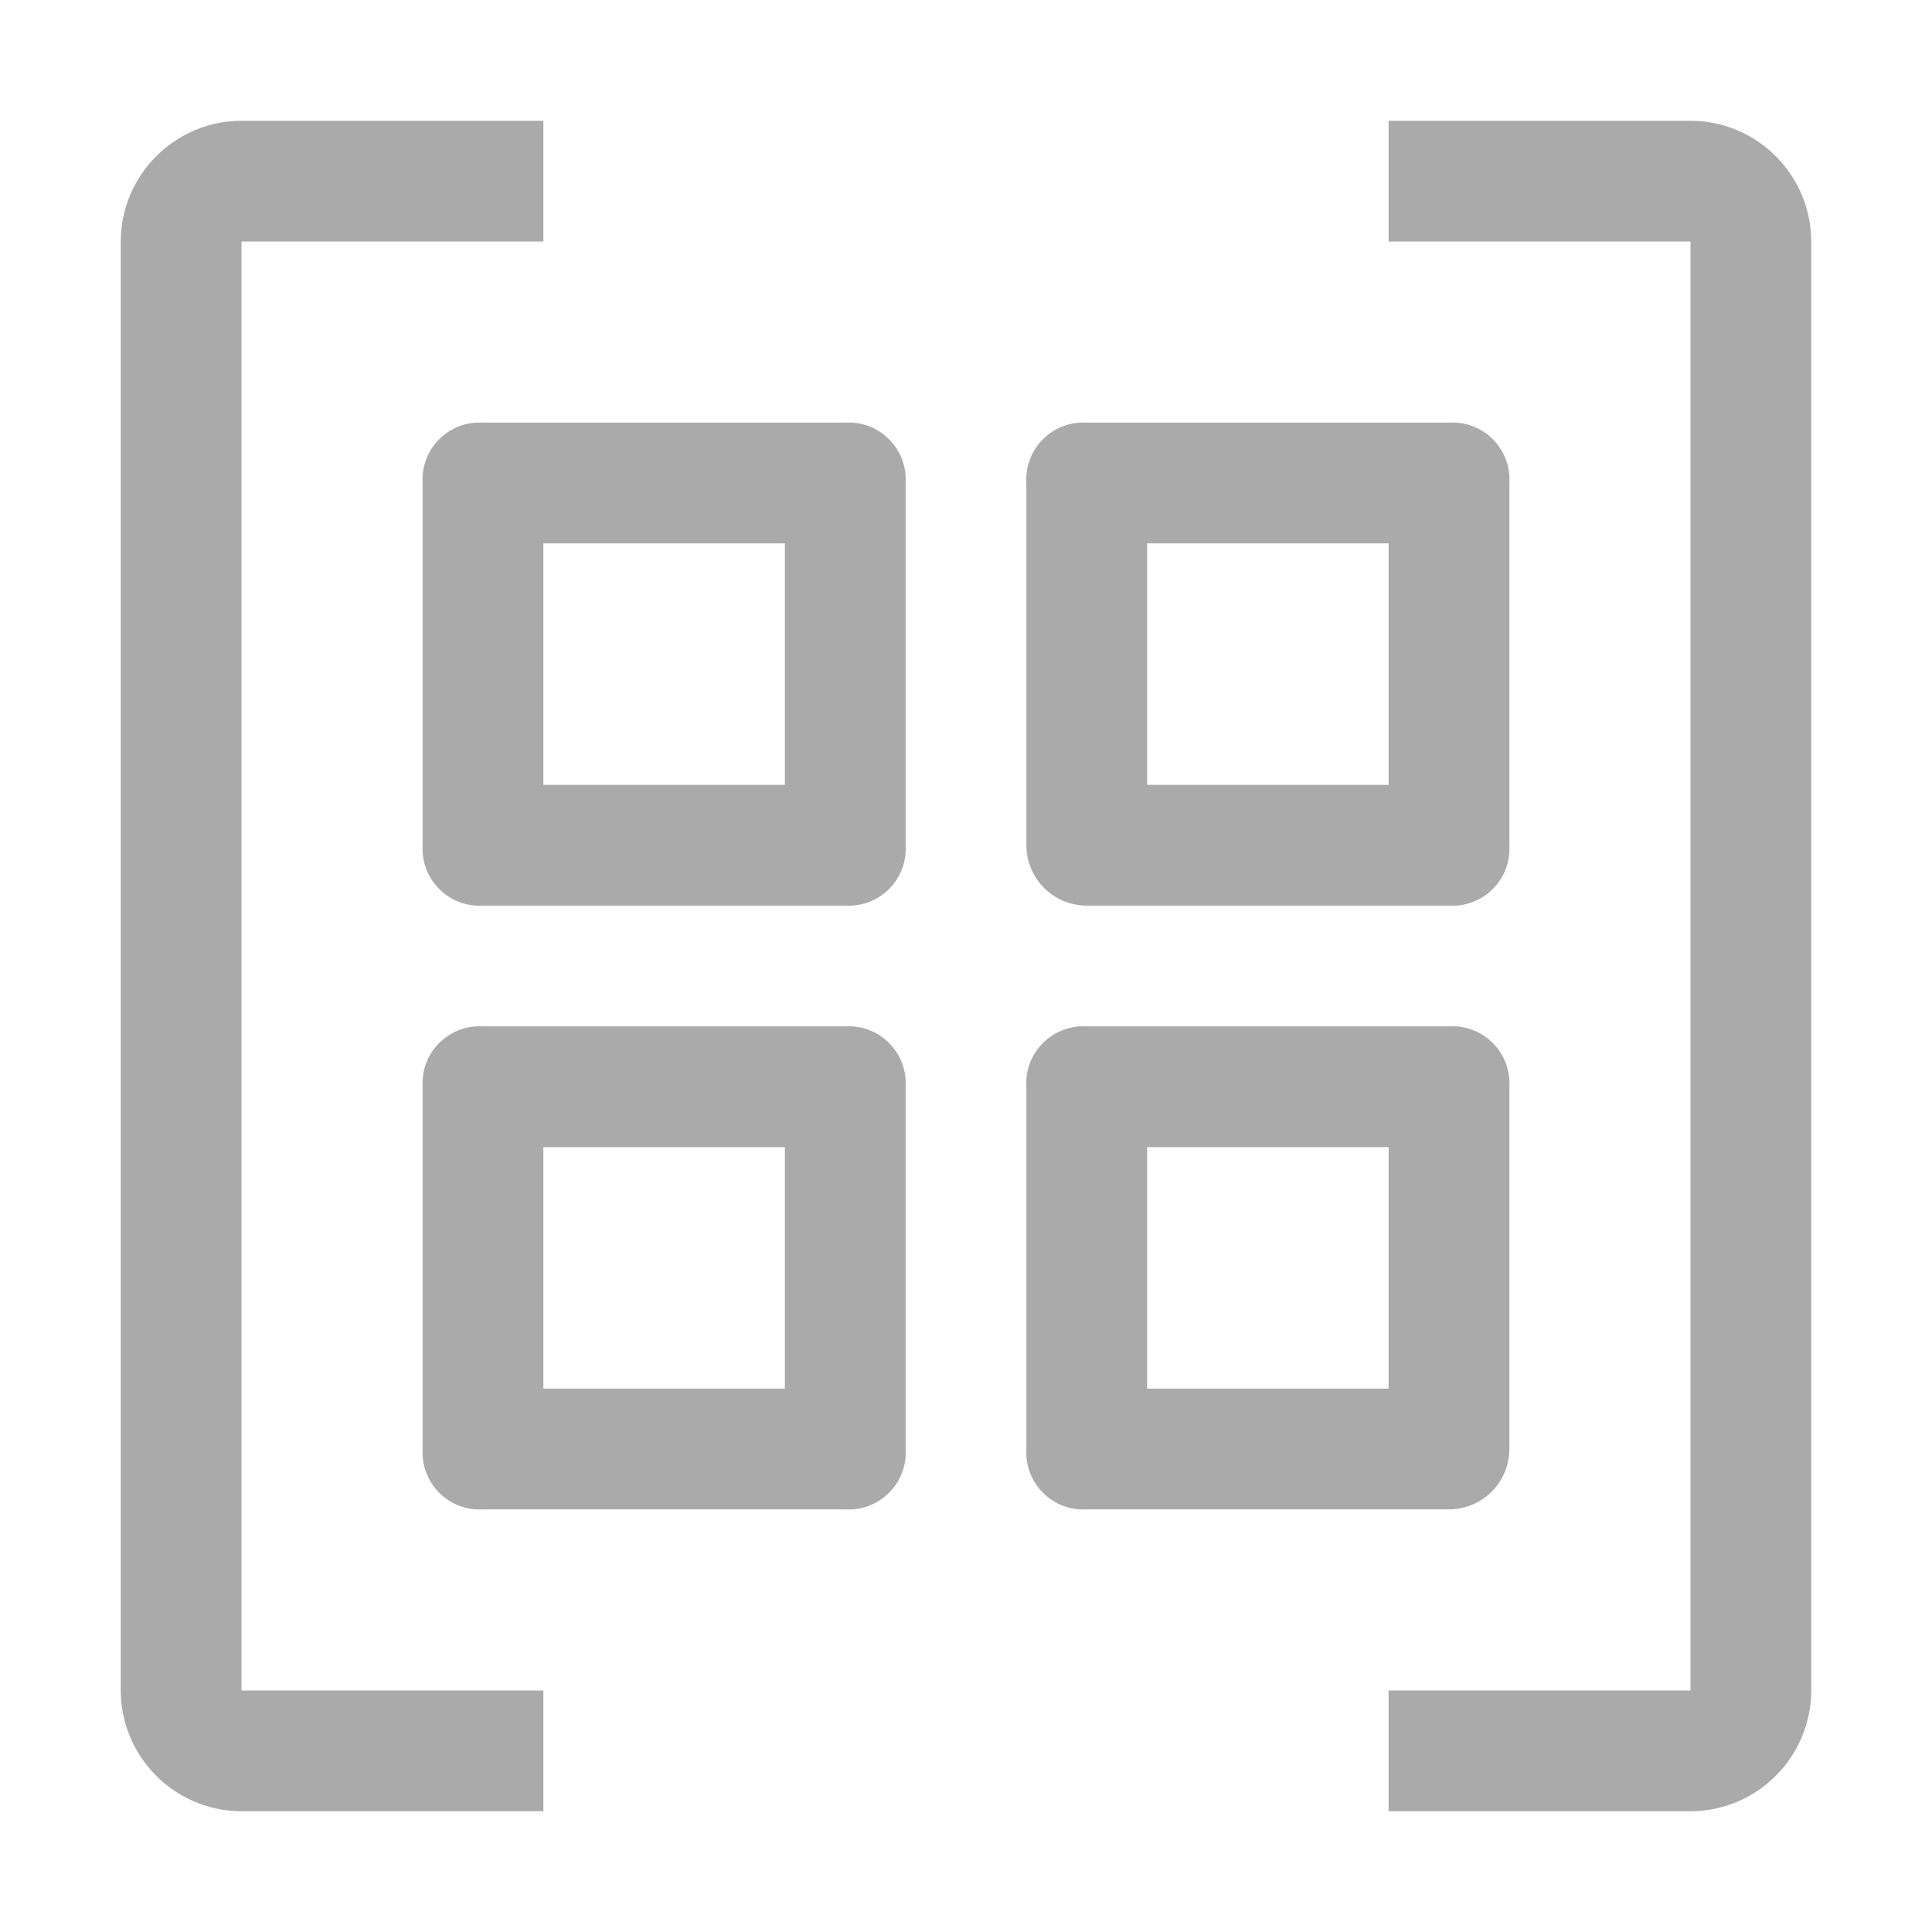 <?xml version="1.0" encoding="UTF-8"?>
<svg id="icon" xmlns="http://www.w3.org/2000/svg" version="1.1" viewBox="0 0 32 32">
  <!-- Generator: Adobe Illustrator 29.6.0, SVG Export Plug-In . SVG Version: 2.1.1 Build 207)  -->
  <defs>
    <style>
      .st0 {
        fill: none;
      }

      .st1 {
        fill: #aaa;
      }
    </style>
  </defs>
  <path class="st1" d="M28,2h-5v2h5v24h-5v2h5c1.103-.003,1.997-.897,2-2V4c-.003-1.103-.897-1.997-2-2Z"/>
  <path class="st1" d="M14,17h-6c-.521-.031-.969.365-1,.886-.002.038-.002.076,0,.114v6c-.031.521.365.969.886,1,.038.002.076.002.114,0h6c.521.031.969-.365,1-.886.002-.038.002-.076,0-.114v-6c.031-.521-.365-.969-.886-1-.038-.002-.076-.002-.114,0ZM13,23h-4v-4h4v4Z"/>
  <path class="st1" d="M25,24v-6c.031-.521-.365-.969-.886-1-.038-.002-.076-.002-.114,0h-6c-.521-.031-.969.365-1,.886-.002.038-.002.076,0,.114v6c-.031.521.365.969.886,1,.038.002.076.002.114,0h6c.552-.001.999-.448,1-1ZM23,23h-4v-4h4v4Z"/>
  <path class="st1" d="M14,7h-6c-.521-.031-.969.365-1,.886-.002.038-.002.076,0,.114v6c-.031.521.365.969.886,1,.038.002.076.002.114,0h6c.521.031.969-.365,1-.886.002-.038.002-.076,0-.114v-6c.031-.521-.365-.969-.886-1-.038-.002-.076-.002-.114,0ZM13,13h-4v-4h4v4Z"/>
  <path class="st1" d="M18,15h6c.521.031.969-.365,1-.886.002-.038.002-.076,0-.114v-6c.031-.521-.365-.969-.886-1-.038-.002-.076-.002-.114,0h-6c-.521-.031-.969.365-1,.886-.002.038-.002.076,0,.114v6c.001.552.448.999,1,1ZM19,9h4v4h-4v-4Z"/>
  <path class="st1" d="M4,4h5V2h-5c-1.103.003-1.997.897-2,2v24c.003,1.103.897,1.997,2,2h5v-2h-5V4Z"/>
  <rect id="_Transparent_Rectangle_" class="st0" y="0" width="32" height="32"/>
</svg>